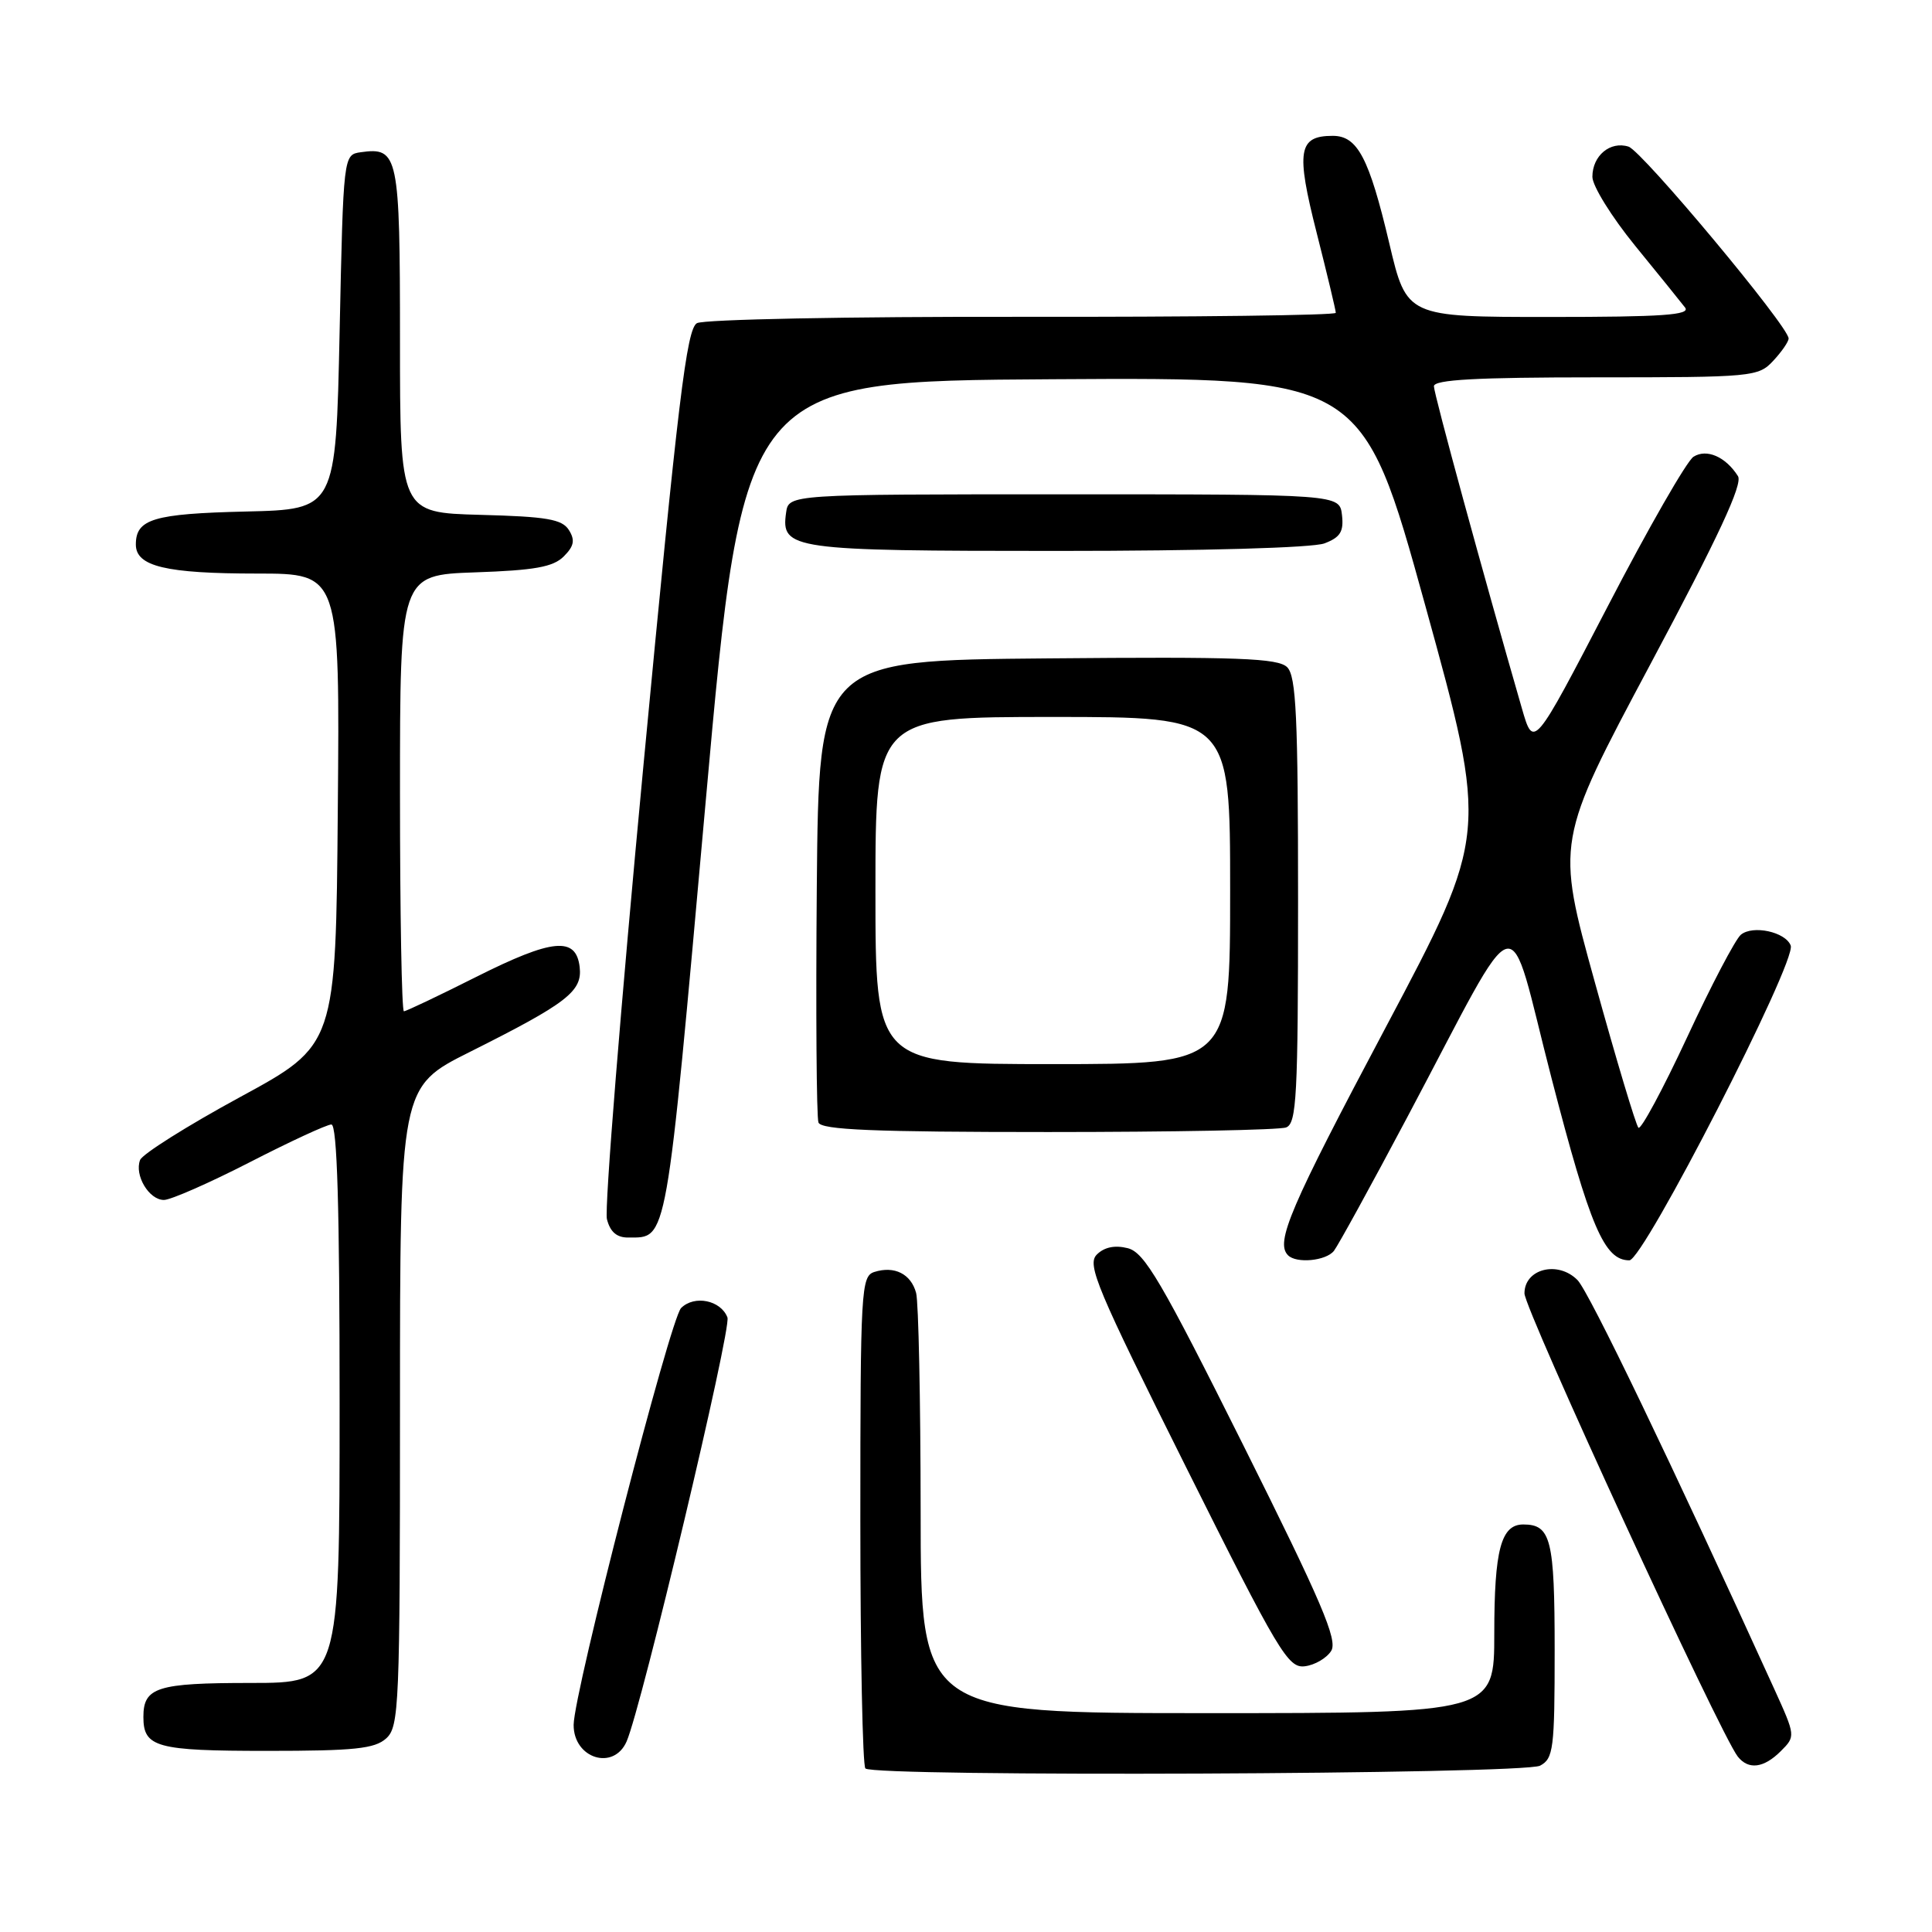 <?xml version="1.0" encoding="UTF-8" standalone="no"?>
<!DOCTYPE svg PUBLIC "-//W3C//DTD SVG 1.1//EN" "http://www.w3.org/Graphics/SVG/1.1/DTD/svg11.dtd" >
<svg xmlns="http://www.w3.org/2000/svg" xmlns:xlink="http://www.w3.org/1999/xlink" version="1.1" viewBox="0 0 256 256">
 <g >
 <path fill="currentColor"
d=" M 204.07 233.96 C 205.84 233.02 206.00 231.74 206.00 218.66 C 206.00 203.96 205.51 202.00 201.84 202.00 C 198.89 202.00 198.00 205.37 198.00 216.43 C 198.00 227.00 198.00 227.00 160.00 227.00 C 122.00 227.00 122.00 227.00 121.99 200.25 C 121.98 185.54 121.71 172.52 121.39 171.32 C 120.71 168.80 118.52 167.70 115.86 168.54 C 114.10 169.10 114.00 170.83 114.00 201.40 C 114.00 219.15 114.30 233.97 114.67 234.33 C 115.80 235.47 201.91 235.12 204.07 233.96 Z  M 235.97 232.03 C 237.93 230.07 237.93 230.03 235.09 223.78 C 221.49 193.90 210.56 171.18 209.03 169.62 C 206.45 167.00 202.00 168.11 202.00 171.38 C 202.00 173.49 227.91 229.74 230.26 232.75 C 231.68 234.55 233.71 234.29 235.97 232.03 Z  M 83.03 230.75 C 85.01 226.21 96.95 176.02 96.39 174.57 C 95.51 172.28 92.01 171.57 90.25 173.32 C 88.80 174.77 76.04 224.27 76.01 228.55 C 75.99 233.01 81.31 234.68 83.03 230.75 Z  M 51.17 230.35 C 52.89 228.79 53.00 226.10 53.00 186.36 C 53.00 144.02 53.00 144.02 62.25 139.39 C 75.18 132.91 77.18 131.36 76.81 128.14 C 76.33 124.07 73.23 124.36 63.11 129.44 C 58.12 131.95 53.81 134.00 53.52 134.00 C 53.23 134.00 53.00 120.99 53.00 105.09 C 53.00 76.19 53.00 76.19 62.97 75.84 C 70.85 75.57 73.30 75.13 74.70 73.73 C 76.07 72.36 76.22 71.57 75.38 70.23 C 74.48 68.80 72.45 68.45 63.64 68.22 C 53.00 67.93 53.00 67.93 53.00 45.09 C 53.00 20.51 52.78 19.47 47.81 20.17 C 45.50 20.50 45.50 20.50 45.00 44.00 C 44.50 67.50 44.50 67.50 32.56 67.78 C 20.34 68.07 18.00 68.77 18.00 72.15 C 18.00 75.05 21.98 76.00 34.08 76.00 C 45.03 76.00 45.03 76.00 44.76 107.24 C 44.50 138.48 44.50 138.48 31.81 145.37 C 24.82 149.17 18.86 152.92 18.56 153.71 C 17.79 155.72 19.74 159.00 21.72 159.00 C 22.62 159.00 27.74 156.75 33.10 154.00 C 38.45 151.25 43.32 149.00 43.91 149.00 C 44.68 149.00 45.00 160.06 45.00 186.00 C 45.00 223.00 45.00 223.00 33.20 223.00 C 20.81 223.00 19.00 223.57 19.00 227.50 C 19.00 231.53 20.71 232.00 35.37 232.00 C 46.97 232.00 49.65 231.72 51.17 230.35 Z  M 176.39 218.75 C 177.28 217.33 175.14 212.32 164.76 191.53 C 153.86 169.71 151.65 165.95 149.43 165.39 C 147.72 164.96 146.32 165.25 145.33 166.24 C 144.00 167.57 145.33 170.72 157.16 194.41 C 169.43 218.98 170.68 221.06 172.89 220.79 C 174.22 220.63 175.79 219.71 176.39 218.75 Z  M 176.75 165.75 C 177.29 165.06 181.68 157.07 186.49 148.00 C 201.97 118.84 199.53 119.50 205.59 142.88 C 210.71 162.64 212.58 167.00 215.90 167.00 C 217.78 166.99 238.08 127.38 237.28 125.29 C 236.59 123.48 232.25 122.54 230.67 123.86 C 229.95 124.46 226.73 130.59 223.53 137.49 C 220.32 144.38 217.42 149.76 217.10 149.43 C 216.77 149.10 214.17 140.44 211.33 130.17 C 206.16 111.50 206.16 111.50 218.68 88.02 C 227.72 71.08 230.95 64.14 230.29 63.09 C 228.66 60.52 226.14 59.42 224.40 60.52 C 223.52 61.07 218.39 70.01 213.01 80.39 C 203.21 99.24 203.21 99.24 201.66 93.87 C 196.54 76.14 190.00 52.19 190.00 51.18 C 190.00 50.31 195.63 50.00 211.46 50.00 C 232.25 50.00 232.99 49.93 234.96 47.81 C 236.08 46.61 237.00 45.28 237.00 44.85 C 237.00 43.26 217.60 20.01 215.79 19.43 C 213.36 18.66 211.00 20.63 211.00 23.43 C 211.00 24.63 213.55 28.74 216.66 32.56 C 219.77 36.37 222.75 40.06 223.28 40.75 C 224.04 41.74 220.31 42.00 205.32 42.00 C 186.39 42.00 186.39 42.00 184.09 32.25 C 181.41 20.91 179.88 18.00 176.60 18.00 C 172.03 18.00 171.70 19.97 174.46 30.83 C 175.86 36.35 177.00 41.13 177.00 41.45 C 177.00 41.78 158.32 42.01 135.49 41.98 C 112.29 41.94 93.26 42.32 92.35 42.82 C 90.98 43.59 89.85 52.95 85.26 101.41 C 82.26 133.13 80.08 160.19 80.42 161.54 C 80.85 163.24 81.73 164.00 83.27 163.98 C 88.47 163.95 88.19 165.49 93.50 106.29 C 98.50 50.50 98.50 50.50 139.50 50.25 C 180.50 50.00 180.50 50.00 188.86 80.25 C 197.21 110.50 197.21 110.50 183.61 136.14 C 170.92 160.04 168.96 164.62 170.67 166.33 C 171.78 167.45 175.69 167.08 176.75 165.75 Z  M 170.42 149.39 C 171.81 148.86 172.00 145.27 172.00 119.32 C 172.00 94.98 171.75 89.61 170.56 88.41 C 169.35 87.21 164.14 87.01 138.81 87.24 C 108.50 87.50 108.50 87.50 108.23 117.49 C 108.09 133.98 108.19 148.05 108.45 148.74 C 108.83 149.71 115.71 150.00 138.89 150.00 C 155.36 150.00 169.55 149.73 170.42 149.39 Z  M 175.50 72.00 C 177.60 71.20 178.07 70.44 177.82 68.25 C 177.50 65.50 177.50 65.50 141.00 65.50 C 104.50 65.50 104.50 65.50 104.16 67.94 C 103.47 72.81 104.82 73.00 140.13 73.00 C 159.55 73.00 173.94 72.59 175.50 72.00 Z  M 116.00 118.00 C 116.00 95.00 116.00 95.00 139.50 95.00 C 163.00 95.00 163.00 95.00 163.00 118.00 C 163.00 141.00 163.00 141.00 139.50 141.00 C 116.00 141.00 116.00 141.00 116.00 118.00 Z "/>
</g>
</svg>